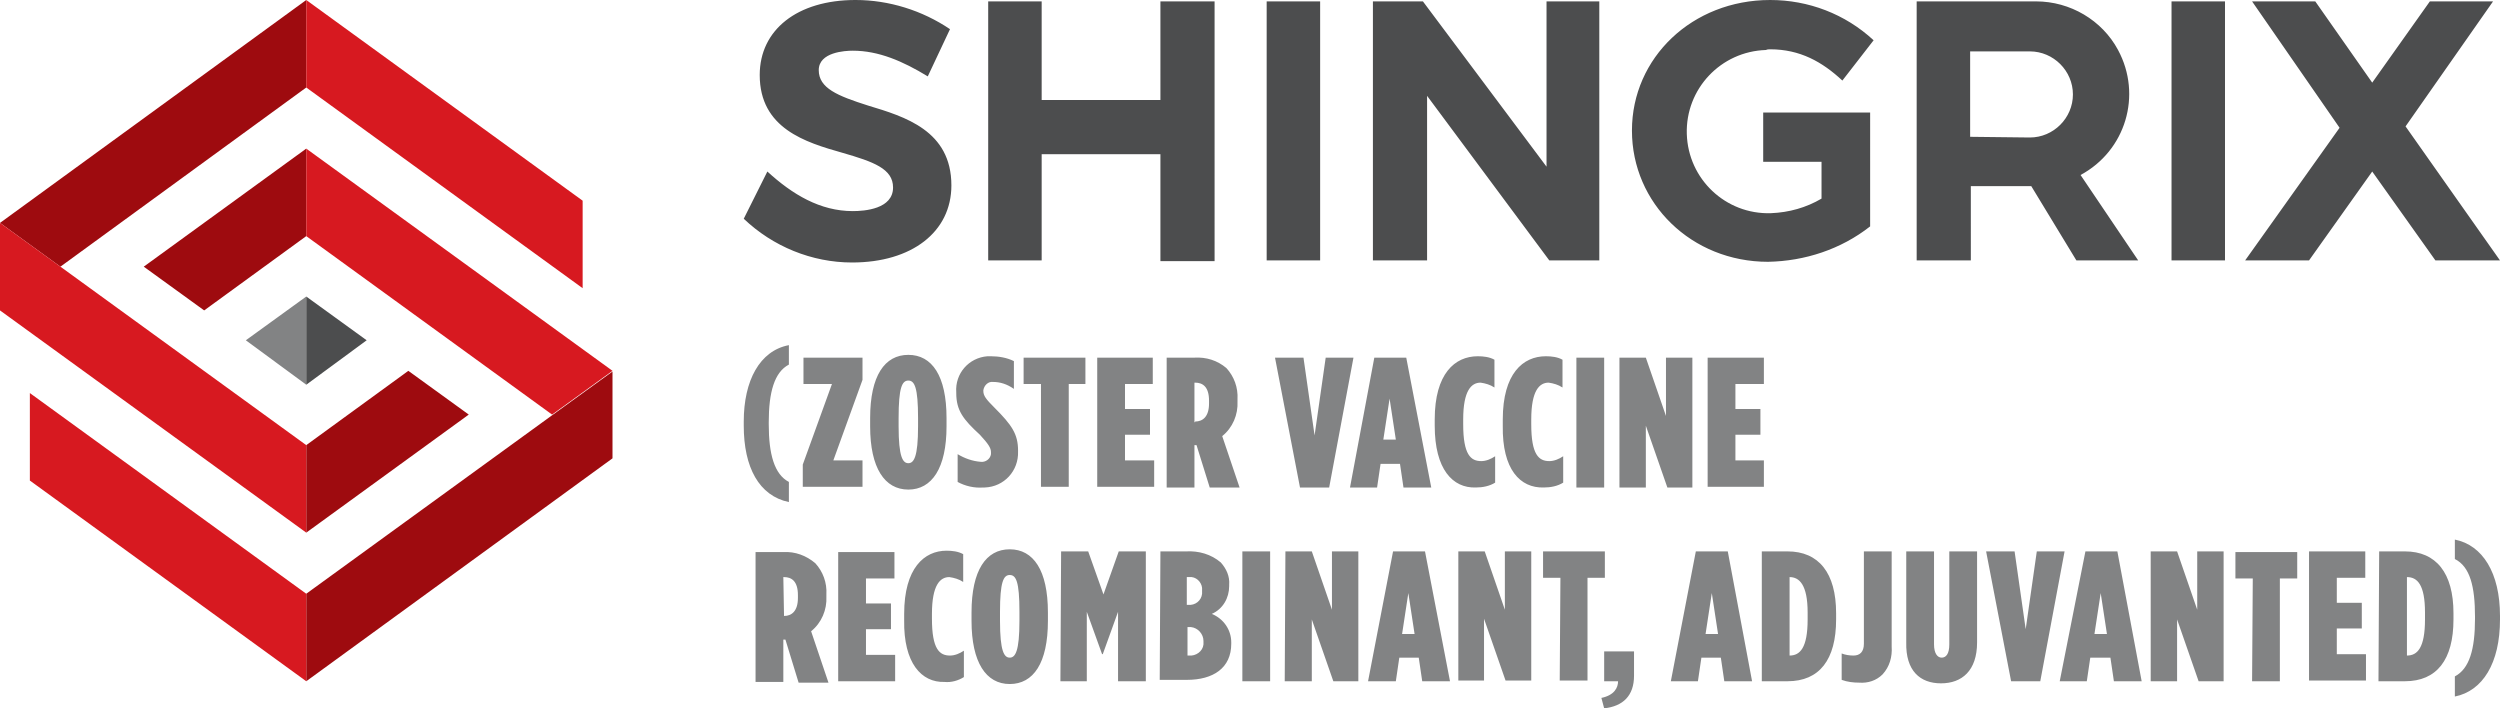 <?xml version="1.0" encoding="utf-8"?>
<!-- Generator: Adobe Illustrator 23.0.0, SVG Export Plug-In . SVG Version: 6.00 Build 0)  -->
<svg version="1.1" id="Layer_1" xmlns="http://www.w3.org/2000/svg" xmlns:xlink="http://www.w3.org/1999/xlink" x="0px" y="0px"
	 viewBox="0 0 360 102" style="enable-background:new 0 0 360 102;" xml:space="preserve">
<style type="text/css">
	.st0{fill:#828384;}
	.st1{fill:#4C4D4E;}
	.st2{fill:#9E0B0F;}
	.st3{fill:#D71920;}
</style>
<title>SHI_RGB_FC</title>
<path class="st0" d="M107.1,61.3v-0.6c0-5.9,2.3-10.2,6.5-11v2.8c-2.1,1.1-2.9,4-2.9,8.3v0.3c0,4.3,0.8,7.2,2.9,8.3v2.9
	C109.3,71.4,107.1,67.3,107.1,61.3z M115.6,66.9l4.2-11.6h-4.1v-3.8h8.5v3.2L120,66.3h4.2v3.8h-8.6V66.9z M125.3,61.4v-1.2
	c0-6.1,2.1-9.1,5.5-9.1c3.4,0,5.5,3,5.5,9.1v1.2c0,6-2.1,9.1-5.5,9.1S125.3,67.4,125.3,61.4z M132.2,61.4v-1.2
	c0-4.4-0.5-5.4-1.4-5.4s-1.4,1-1.4,5.4v1.2c0,4.4,0.6,5.3,1.4,5.3S132.2,65.8,132.2,61.4L132.2,61.4z M137.9,69.4v-4
	c1,0.6,2.1,1,3.3,1.1c0.7,0.1,1.4-0.4,1.5-1.1c0-0.1,0-0.2,0-0.3l0,0c0-0.6-0.4-1.2-1.6-2.5c-2.4-2.2-3.4-3.5-3.4-6v-0.1
	c-0.2-2.7,1.8-5,4.5-5.2c0.2,0,0.3,0,0.5,0c1.1,0,2.3,0.2,3.3,0.7v4c-1-0.7-2-1-3-1c-0.7-0.1-1.3,0.5-1.4,1.2v0.1l0,0
	c0,0.7,0.4,1.2,1.6,2.4c2.5,2.5,3.4,3.8,3.4,6.2V65c0.1,2.8-2,5.1-4.8,5.2c-0.1,0-0.2,0-0.2,0C140.3,70.3,139,70,137.9,69.4z
	 M149.8,55.3h-2.4v-3.8h8.9v3.8h-2.4v14.8h-4V55.3H149.8z M158,51.5h8v3.8h-4v3.6h3.6v3.7H162v3.7h4.2v3.8H158V51.5z M168,51.5h4
	c1.7-0.1,3.3,0.4,4.6,1.5c1.1,1.2,1.7,2.8,1.6,4.5v0.3c0.1,1.9-0.7,3.8-2.2,5l2.5,7.4h-4.3l-1.9-6.1H172v6.1h-4V51.5z M172.1,60.7
	c1.1,0,2-0.7,2-2.6v-0.4c0-2-0.9-2.6-2-2.6H172v5.7h0.1V60.7z M183.6,51.5h4.1l1.6,11.2l1.6-11.2h4l-3.5,18.7h-4.2L183.6,51.5z
	 M197.9,51.5h4.6l3.6,18.7h-4l-0.5-3.4h-2.8l-0.5,3.4h-3.9L197.9,51.5z M201,63.3l-0.9-5.9l-0.9,5.9H201z M206.6,61.3v-0.9
	c0-6.6,2.9-9.1,6.2-9.1c0.8,0,1.7,0.1,2.4,0.5v4c-0.6-0.4-1.3-0.6-2-0.7c-1.3,0-2.5,1.1-2.5,5.3v0.7c0,4.4,1.1,5.3,2.6,5.3
	c0.7,0,1.4-0.3,2-0.7v3.8c-0.8,0.5-1.8,0.7-2.8,0.7C209.2,70.3,206.6,67.6,206.6,61.3L206.6,61.3z M216.4,61.3v-0.9
	c0-6.6,2.9-9.1,6.2-9.1c0.8,0,1.7,0.1,2.4,0.5v4c-0.6-0.4-1.3-0.6-2-0.7c-1.3,0-2.5,1.1-2.5,5.3v0.7c0,4.4,1.1,5.3,2.6,5.3
	c0.7,0,1.4-0.3,2-0.7v3.8c-0.8,0.5-1.8,0.7-2.8,0.7C218.9,70.3,216.3,67.6,216.4,61.3L216.4,61.3z M227,51.5h4v18.7h-4V51.5z
	 M233.2,51.5h3.8l2.9,8.4v-8.4h3.8v18.7h-3.6l-3.1-8.9v8.9h-3.8L233.2,51.5z M245.9,51.5h8.1v3.8h-4.1v3.6h3.6v3.7h-3.6v3.7h4.1v3.8
	h-8.1V51.5z M108.8,79.5h4c1.7-0.1,3.3,0.5,4.6,1.6c1.1,1.2,1.7,2.8,1.6,4.5v0.3c0.1,1.9-0.7,3.8-2.2,5l2.5,7.4H115l-1.9-6.2h-0.3
	v6.1h-4L108.8,79.5z M112.9,88.7c1.1,0,2-0.7,2-2.6v-0.4c0-2-0.9-2.6-2-2.6h-0.1L112.9,88.7L112.9,88.7L112.9,88.7z M120.7,79.5h8.1
	v3.8h-4.1v3.6h3.6v3.7h-3.6v3.7h4.2v3.8h-8.2L120.7,79.5z M130.2,89.3v-0.9c0-6.6,2.9-9.1,6.1-9.1c0.8,0,1.7,0.1,2.4,0.5v4
	c-0.6-0.4-1.3-0.6-2-0.7c-1.3,0-2.5,1.1-2.5,5.3v0.7c0,4.4,1.1,5.3,2.6,5.3c0.7,0,1.4-0.3,2-0.7v3.8c-0.8,0.5-1.8,0.8-2.8,0.7
	C132.7,98.3,130.1,95.5,130.2,89.3L130.2,89.3z M139.9,89.4v-1.2c0-6.1,2.1-9.1,5.5-9.1s5.5,3,5.5,9.1v1.2c0,6.1-2.1,9.1-5.5,9.1
	S139.9,95.4,139.9,89.4L139.9,89.4z M146.8,89.4v-1.3c0-4.4-0.5-5.3-1.4-5.3s-1.4,1-1.4,5.3v1.3c0,4.4,0.6,5.3,1.4,5.3
	S146.8,93.8,146.8,89.4L146.8,89.4z M152.8,79.4h3.9l2.2,6.2l2.2-6.2h3.9v18.7h-4v-10l-2.2,6.1h-0.1l-2.2-6.1v10h-3.8L152.8,79.4z
	 M167.1,79.4h3.7c1.8-0.1,3.6,0.4,5,1.6c0.8,0.9,1.3,2,1.2,3.2v0.2c0,1.7-0.9,3.3-2.5,4c1.7,0.7,2.8,2.3,2.8,4.1v0.2
	c0,3.5-2.6,5.2-6.4,5.2H167L167.1,79.4z M173.1,85c0.1-0.9-0.6-1.8-1.5-1.9c-0.2,0-0.3,0-0.5,0h-0.2v4h0.2c1,0.1,1.9-0.6,2-1.6
	C173.1,85.4,173.1,85.2,173.1,85L173.1,85z M171.2,90.3H171v4.1h0.2c1,0.1,2-0.6,2.1-1.6c0-0.1,0-0.2,0-0.4v-0.1c0-1-0.8-1.9-1.8-2
	C171.3,90.3,171.2,90.3,171.2,90.3L171.2,90.3z M178.9,79.4h4v18.7h-4V79.4z M185.1,79.4h3.8l2.9,8.4v-8.4h3.8v18.7H192l-3.1-8.9
	v8.9H185L185.1,79.4z M200.6,79.4h4.6l3.6,18.7h-4l-0.5-3.4h-2.8l-0.5,3.4h-4L200.6,79.4z M203.7,91.3l-0.9-5.9l-0.9,5.9H203.7z
	 M210,79.4h3.8l2.9,8.4v-8.4h3.8V98h-3.7l-3.1-8.9V98H210V79.4z M224.7,83.2h-2.5v-3.8h8.9v3.8h-2.5V98h-4L224.7,83.2z M230.6,100.5
	c1.9-0.4,2.4-1.5,2.4-2.4h-2v-4.3h4.3v3.5c0,2.9-1.6,4.4-4.3,4.7L230.6,100.5z M244.2,79.4h4.6l3.5,18.7h-4l-0.5-3.4H245l-0.5,3.4
	h-3.9L244.2,79.4z M247.4,91.3l-0.9-5.9l-0.9,5.9H247.4z M253.7,79.4h3.7c4.5,0,7,3.1,7,8.9v0.9c0,5.8-2.4,8.9-7,8.9h-3.7V79.4z
	 M257.7,83.1v11.3c1.5,0,2.6-1.1,2.6-5.2v-1C260.3,84.2,259.1,83.1,257.7,83.1L257.7,83.1z M265.2,97.9v-3.8
	c0.5,0.2,1.1,0.3,1.7,0.3c0.9,0,1.5-0.5,1.5-1.7V79.4h4v13.7c0.1,1.5-0.3,2.9-1.3,4c-0.9,0.9-2.1,1.3-3.4,1.2
	C266.9,98.3,266,98.2,265.2,97.9L265.2,97.9z M274.5,92.5V79.4h4v13.4c0,1.3,0.5,1.9,1.1,1.9s1.1-0.5,1.1-1.9V79.4h4v13.1
	c0,4.1-2.2,5.9-5.2,5.9S274.4,96.6,274.5,92.5L274.5,92.5z M286,79.4h4.1l1.6,11.2l1.6-11.2h4l-3.5,18.7h-4.2L286,79.4z M300.3,79.4
	h4.6l3.5,18.7h-4l-0.5-3.4H301l-0.5,3.4h-3.9L300.3,79.4z M303.4,91.3l-0.9-5.9l-0.9,5.9H303.4z M309.7,79.4h3.8l2.9,8.4v-8.4h3.8
	v18.7h-3.6l-3.1-8.9v8.9h-3.8L309.7,79.4L309.7,79.4z M324.4,83.3h-2.5v-3.8h8.9v3.8h-2.5v14.8h-4L324.4,83.3z M332.5,79.4h8.1v3.8
	h-4.1v3.6h3.6v3.7h-3.6v3.7h4.2V98h-8.2V79.4z M342.6,79.4h3.7c4.5,0,7,3.1,7,8.9v0.9c0,5.8-2.4,8.9-7,8.9h-3.8L342.6,79.4z
	 M346.6,83.1v11.3c1.5,0,2.6-1.1,2.6-5.2v-1C349.2,84.2,348.1,83.1,346.6,83.1L346.6,83.1z M353.5,97.4c2.1-1.1,2.9-3.9,2.9-8.3
	v-0.3c0-4.3-0.7-7.2-2.9-8.3v-2.8c4,0.8,6.5,4.8,6.5,11v0.5c0,6.3-2.5,10.3-6.5,11.1V97.4z"/>
<path class="st1" d="M125,15.2c5.3,1.6,12,3.6,12,11.5c0,6.7-5.7,11.1-14.3,11.1c-5.8,0-11.4-2.3-15.6-6.3l3.4-6.8
	c3.6,3.3,7.6,5.7,12.3,5.7c1.7,0,5.8-0.3,5.8-3.4c0-2.7-2.8-3.7-7.3-5c-5.3-1.5-11.9-3.5-11.9-11.2c0-6.5,5.4-10.8,13.8-10.8
	c4.8,0,9.6,1.5,13.6,4.2l-3.2,6.8c-3.6-2.2-7.1-3.7-10.8-3.7c-1.1,0-4.9,0.2-4.9,2.8S120.6,13.8,125,15.2 M167.1,14.4H150V0.2h-7.7
	v37.3h7.7V22.2h17.1v15.4h7.8V0.2h-7.8V14.4z M182.4,37.5h7.7V0.2h-7.7V37.5z M222.7,24L204.9,0.2h-7.2v37.3h7.8V13.8l17.6,23.7h7.2
	V0.2h-7.6V24z M254.9,7.1c4.3,0,7.5,1.8,10.4,4.5l4.5-5.8C265.7,2,260.4,0,254.9,0C243.7,0,235,8.3,235,18.8s8.6,18.9,19.6,18.9
	c5.3-0.1,10.5-1.8,14.7-5.1V16.2h-15.4v7.1h8.4v5.3c-2.2,1.3-4.7,2-7.3,2.1c-6.5,0.2-11.9-4.9-12.1-11.4s4.9-11.9,11.4-12.1
	C254.5,7.1,254.7,7.1,254.9,7.1 M312.7,37.5h7.7V0.2h-7.7V37.5z M346.4,18.2l12.6-18h-9.1l-8.3,11.7l-8.2-11.7h-9.1l12.6,18.2
	l-13.6,19.1h9.2l9.1-12.8l9.1,12.8h9.3L346.4,18.2z M299.6,25.2c6.5-3.5,8.9-11.5,5.4-18c-2.3-4.3-6.9-7-11.8-7H276v37.3h7.8V26.8
	h8.7l6.5,10.7h8.9L299.6,25.2z M283.7,19.7V7.4h8.6c3.4,0,6.2,2.8,6.2,6.2s-2.8,6.2-6.2,6.2L283.7,19.7z"/>
<polygon class="st0" points="44.1,42.7 35.4,49 44.1,55.4 "/>
<polygon class="st1" points="44.1,55.4 52.8,49 44.1,42.7 "/>
<path class="st2" d="M44.1,85.5l35.4-25.7l8.7-6.3V66L44.1,98.1V85.5z M44.1,21.4l-23.4,17l8.7,6.3L44.1,34V21.4z M44.1,76.7
	l23.4-17l-8.7-6.3L44.1,64.1V76.7z M44.1,12.6V0L0,32.1l8.7,6.3L44.1,12.6z"/>
<path class="st3" d="M88.2,53.4l-44.1-32V34l35.4,25.7L88.2,53.4z M44.1,64.1L8.7,38.4L0,32.1v12.6l44.1,32V64.1z M4.3,56.6
	l39.8,28.9v12.6L4.3,69.2V56.6z M83.9,28.9v12.6L44.1,12.6V0L83.9,28.9z"/>
</svg>
